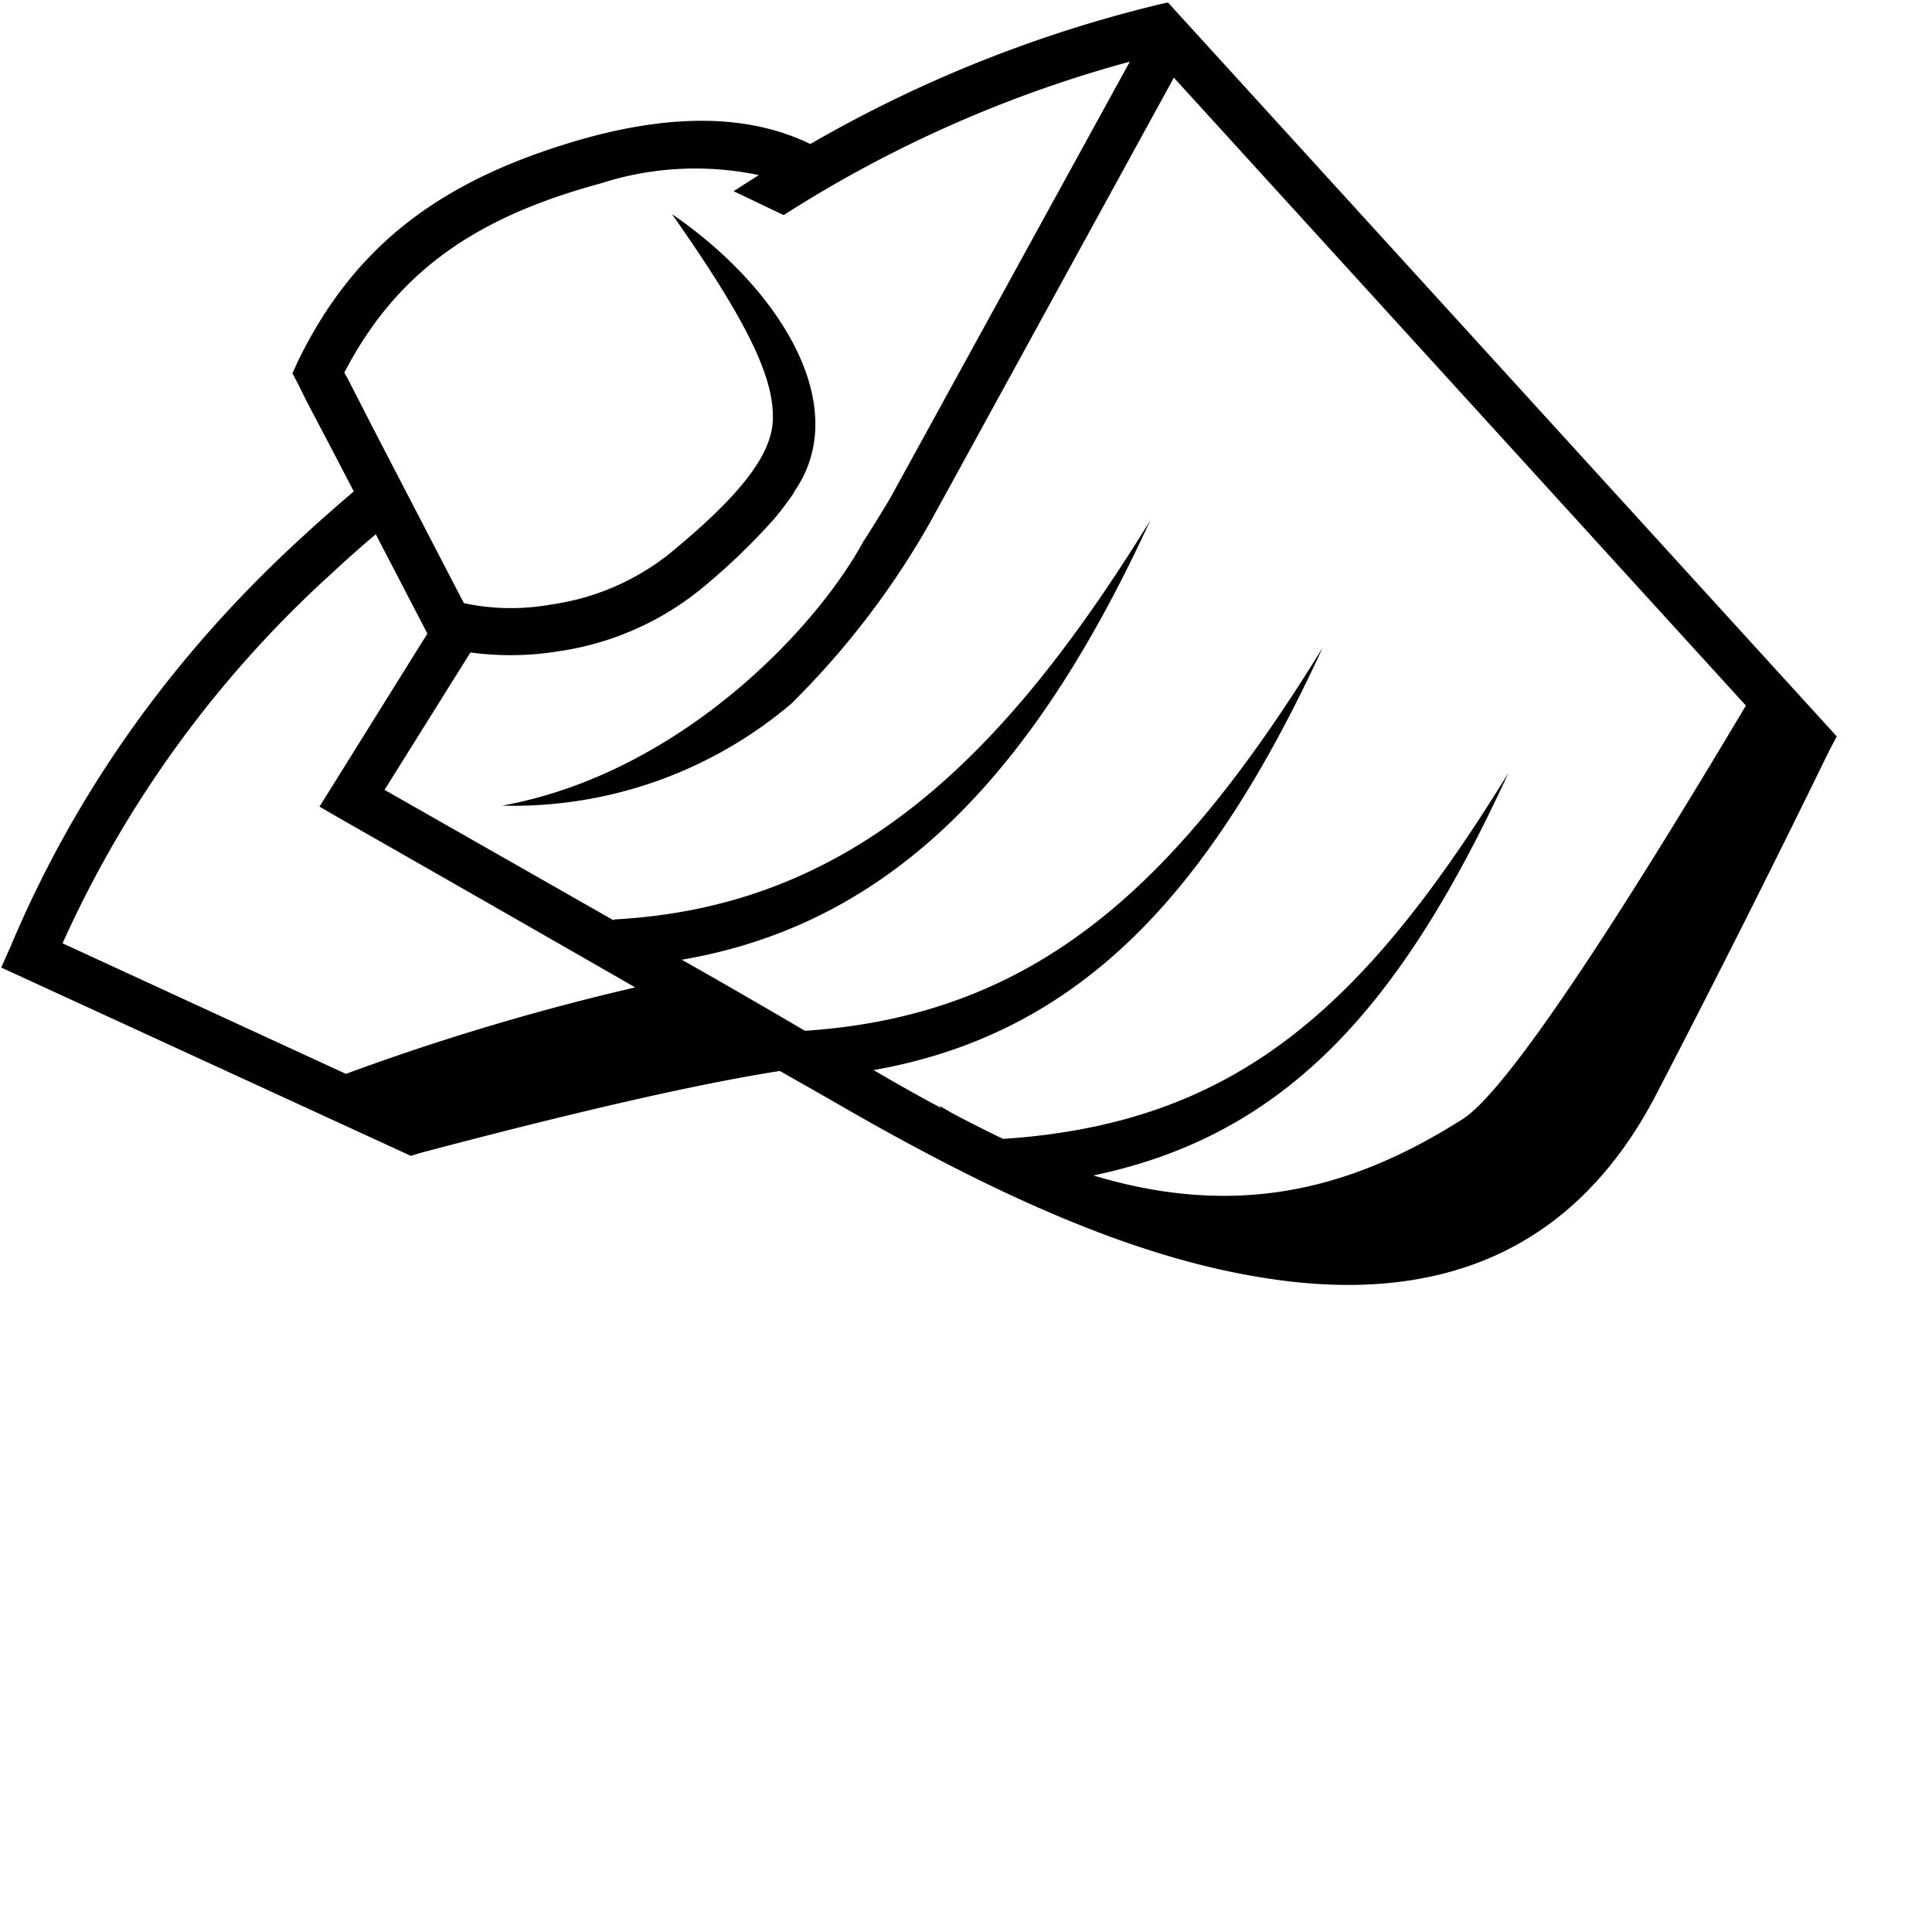<svg role="img" viewBox="0 0 24 24" xmlns="http://www.w3.org/2000/svg"><title>Lefthook</title><path d="m5.203 14.328-.098.031-5.09-2.34.118-.265C.94 9.836 2.145 8.152 3.715 6.707q.335-.31.68-.602l-.266-.511-.324-.617-.102-.207-.07-.133.062-.137c.711-1.469 1.813-2.293 3.614-2.793 1.097-.297 2.02-.277 2.757.082A16.3 16.3 0 0 1 14.45.043l.059-.012 8.308 9.117-.093.176q-1.048 2.15-2.149 4.27c-.996 1.918-2.644 2.613-4.789 2.293-1.613-.235-3.363-1-5.465-2.223l-.633-.36c-.968.15-2.472.489-4.488 1.024Zm-1.11-7.18a13.9 13.9 0 0 0-3.316 4.57l3.52 1.622a30 30 0 0 1 3.594-1.074q-1.828-1.05-3.66-2.094l-.262-.152 1.34-2.149-.641-1.234a14 14 0 0 0-.574.511Zm2.141 2.86h.004c2.176-.395 3.875-2.16 4.485-3.278.117-.18.226-.359.336-.543L14.035.766a15.5 15.5 0 0 0-4.3 1.906l-.622-.297.313-.2a3.84 3.84 0 0 0-1.973.106c-1.59.43-2.543 1.13-3.176 2.348l.04.07.316.617 1.129 2.176c.36.078.73.082 1.093.016a3.03 3.03 0 0 0 1.465-.633c.813-.668 1.242-1.176 1.278-1.621.039-.531-.301-1.242-1.25-2.594 1.34.918 2.254 2.387 1.52 3.445v.008a4 4 0 0 1-.247.328 8 8 0 0 1-.937.895 3.63 3.63 0 0 1-1.743.754 3.7 3.7 0 0 1-1.097.015L4.777 9.812l2.848 1.622v-.012c2.934-.156 4.828-1.977 6.664-4.957-1.402 3.047-3.14 5-5.82 5.457.566.32 1.07.613 1.531.883 2.875-.192 4.61-1.805 6.43-4.758-1.387 3.012-2.985 4.789-5.578 5.246q.416.245.843.473c-.008-.012-.02-.02-.027-.032q.153.094.316.176.236.122.477.238c2.863-.191 4.46-1.593 6.277-4.546-1.332 2.898-2.758 4.5-5.156 5 1.754.527 3.172.203 4.598-.707.492-.325 1.664-2.032 3.508-5.13l-7.106-7.8-3.023 5.515a10.3 10.3 0 0 1-1.73 2.262 5.34 5.34 0 0 1-3.59 1.266Zm0 0"/></svg>